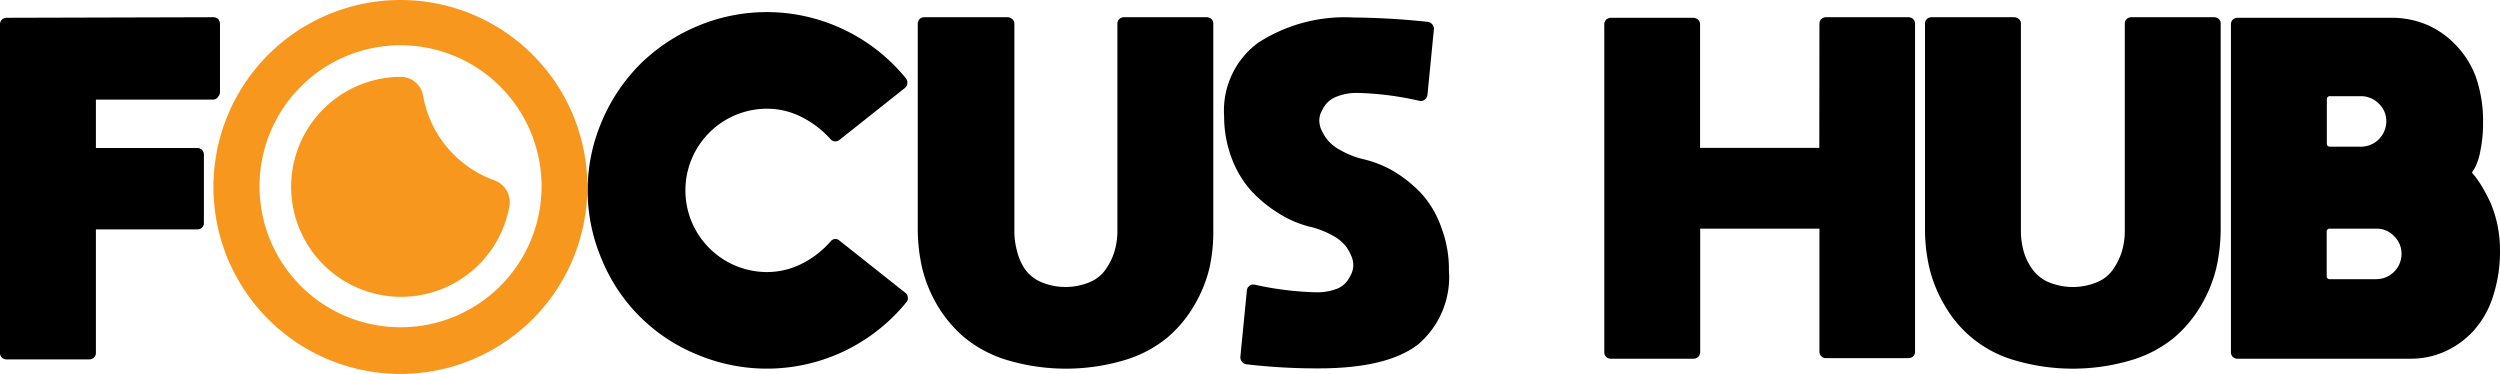 <svg xmlns="http://www.w3.org/2000/svg" viewBox="0 0 175.7 26.27"><defs><style>.cls-1{fill:#f8971d;}</style></defs><title>Asset 7shop zone</title><g id="Layer_2" data-name="Layer 2"><g id="Layer_1-2" data-name="Layer 1"><path class="cls-1" d="M28.15,0A13.14,13.14,0,1,0,41.28,13.13,13.13,13.13,0,0,0,28.15,0Zm0,23a9.91,9.91,0,1,1,9.91-9.91A9.9,9.9,0,0,1,28.15,23Z"/><path class="cls-1" d="M35.8,14.49A7.73,7.73,0,1,1,28.19,5.4h0a1.6,1.6,0,0,1,1.55,1.35,7.74,7.74,0,0,0,5,5.92A1.63,1.63,0,0,1,35.8,14.49Z"/><path d="M15,1.21a.49.49,0,0,1,.33.13.52.52,0,0,1,.13.35V6.47a.49.49,0,0,1-.13.33A.43.43,0,0,1,15,7H6.74v3.4h7.13a.45.45,0,0,1,.33.14.46.46,0,0,1,.13.32v4.8a.44.44,0,0,1-.46.46H6.74v8.66a.45.45,0,0,1-.14.35.48.48,0,0,1-.34.13H.48a.48.48,0,0,1-.35-.13A.48.48,0,0,1,0,24.73v-23a.48.48,0,0,1,.13-.35.52.52,0,0,1,.35-.13Z"/><path d="M59,16.91l4.63,3.67a.42.42,0,0,1,.17.31.41.41,0,0,1-.09.34,12.76,12.76,0,0,1-4.34,3.43A12.63,12.63,0,0,1,49,24.92a12.22,12.22,0,0,1-6.7-6.67,12.33,12.33,0,0,1,0-9.73,12.66,12.66,0,0,1,2.68-4,12.72,12.72,0,0,1,4-2.67,12.55,12.55,0,0,1,10.37.25,12.57,12.57,0,0,1,4.32,3.41.52.52,0,0,1,.1.36.46.46,0,0,1-.17.31L59,9.83a.51.51,0,0,1-.33.11.45.45,0,0,1-.3-.16,6.9,6.9,0,0,0-2-1.54,5.39,5.39,0,0,0-2.44-.6,5.74,5.74,0,0,0-5.76,5.74,5.74,5.74,0,0,0,5.76,5.74,5.43,5.43,0,0,0,2.45-.6,6.6,6.6,0,0,0,2-1.56.41.41,0,0,1,.3-.16A.42.42,0,0,1,59,16.91Z"/><path d="M84.82,1.21a.48.48,0,0,1,.32.13.44.44,0,0,1,.13.33V16.09A11.89,11.89,0,0,1,85,18.84a9.56,9.56,0,0,1-1.08,2.64A8.76,8.76,0,0,1,82,23.76a8.64,8.64,0,0,1-3,1.56,14.44,14.44,0,0,1-8.17,0,8.68,8.68,0,0,1-3-1.56,8.84,8.84,0,0,1-1.94-2.28,9.56,9.56,0,0,1-1.08-2.64,12.46,12.46,0,0,1-.31-2.75V1.67a.49.49,0,0,1,.13-.33A.49.49,0,0,1,65,1.21h5.81a.51.51,0,0,1,.33.13.43.43,0,0,1,.15.33V16.21a5.34,5.34,0,0,0,.18,1.41A4.06,4.06,0,0,0,72,18.87a2.74,2.74,0,0,0,1.16.95,4.43,4.43,0,0,0,3.45,0,2.57,2.57,0,0,0,1.14-.95,4.33,4.33,0,0,0,.59-1.25,5,5,0,0,0,.19-1.41V1.67a.49.49,0,0,1,.13-.33A.49.49,0,0,1,79,1.21Z"/><path d="M100.78,2l-.46,4.68a.49.49,0,0,1-.19.32.41.41,0,0,1-.36.09,21.62,21.62,0,0,0-4.39-.56A3.74,3.74,0,0,0,94,6.77a1.84,1.84,0,0,0-.84.58,3.21,3.21,0,0,0-.35.63,1.49,1.49,0,0,0-.09.48,1.84,1.84,0,0,0,.09.53,3.8,3.8,0,0,0,.39.72,2.86,2.86,0,0,0,1,.84,6,6,0,0,0,1.67.65,7.75,7.75,0,0,1,2.15.88,9.16,9.16,0,0,1,1.93,1.58A7,7,0,0,1,101.3,16a8.23,8.23,0,0,1,.53,3,6.21,6.21,0,0,1-2.16,5.2c-1.44,1.12-3.77,1.69-7,1.69a42.72,42.72,0,0,1-5.09-.29.46.46,0,0,1-.29-.17.52.52,0,0,1-.12-.33l.46-4.68a.44.44,0,0,1,.19-.34.46.46,0,0,1,.38-.07,22,22,0,0,0,4.23.53,3.85,3.85,0,0,0,1.43-.21,1.65,1.65,0,0,0,.82-.58,2.78,2.78,0,0,0,.34-.62,1.6,1.6,0,0,0,.09-.49,1.78,1.78,0,0,0-.09-.53,4.13,4.13,0,0,0-.37-.72,2.91,2.91,0,0,0-1-.84A6.13,6.13,0,0,0,92,15.92,7.45,7.45,0,0,1,89.88,15,9.38,9.38,0,0,1,88,13.48a7.16,7.16,0,0,1-1.43-2.34,8.42,8.42,0,0,1-.54-3A5.91,5.91,0,0,1,88.43,3a11.2,11.2,0,0,1,6.7-1.77,52.2,52.2,0,0,1,5.24.31.51.51,0,0,1,.29.17A.52.52,0,0,1,100.78,2Z"/><path d="M127.87,1.69a.48.48,0,0,1,.13-.35.49.49,0,0,1,.33-.13h5.8a.49.49,0,0,1,.33.13.48.48,0,0,1,.13.35v23a.48.48,0,0,1-.13.35.44.44,0,0,1-.33.13h-5.8a.44.44,0,0,1-.33-.13.48.48,0,0,1-.13-.35V16.07h-8.38v8.66a.45.45,0,0,1-.14.35.48.48,0,0,1-.34.13h-5.78a.45.45,0,0,1-.48-.48v-23a.48.48,0,0,1,.13-.35.52.52,0,0,1,.35-.13H119a.53.53,0,0,1,.34.13.45.45,0,0,1,.14.35v8.66h8.38Z"/><path d="M155.61,1.21a.49.49,0,0,1,.33.13.44.44,0,0,1,.13.33V16.09a12.46,12.46,0,0,1-.31,2.75,9.56,9.56,0,0,1-1.08,2.64,8.76,8.76,0,0,1-1.92,2.28,8.64,8.64,0,0,1-3,1.56,14.44,14.44,0,0,1-8.17,0,8.28,8.28,0,0,1-4.91-3.84,9.56,9.56,0,0,1-1.08-2.64,11.89,11.89,0,0,1-.31-2.75V1.67a.44.44,0,0,1,.13-.33.49.49,0,0,1,.33-.13h5.8a.53.53,0,0,1,.34.13.42.42,0,0,1,.14.33V16.21a5.34,5.34,0,0,0,.18,1.41,4.09,4.09,0,0,0,.59,1.25,2.71,2.71,0,0,0,1.15.95,4.45,4.45,0,0,0,3.46,0,2.57,2.57,0,0,0,1.14-.95,4.61,4.61,0,0,0,.59-1.25,5,5,0,0,0,.19-1.41V1.67a.44.44,0,0,1,.13-.33.49.49,0,0,1,.33-.13Z"/><path d="M173.73,12.13a2.06,2.06,0,0,0,.21.25,7.91,7.91,0,0,1,.48.71c.21.35.41.73.6,1.13a8.31,8.31,0,0,1,.48,1.5,8.64,8.64,0,0,1,.2,1.84,10.21,10.21,0,0,1-.51,3.33,6.55,6.55,0,0,1-1.4,2.41,6.12,6.12,0,0,1-2,1.42,5.81,5.81,0,0,1-2.39.49H157.27a.45.45,0,0,1-.48-.48v-23a.48.48,0,0,1,.13-.35.52.52,0,0,1,.35-.13h10.8a6.36,6.36,0,0,1,2.47.48,6.14,6.14,0,0,1,2,1.38A6.45,6.45,0,0,1,174,5.4a9.46,9.46,0,0,1,.51,3.2,9.57,9.57,0,0,1-.19,2,4.1,4.1,0,0,1-.39,1.2ZM163.53,7v3.08c0,.16.08.23.24.23h2.16a1.79,1.79,0,0,0,1.78-1.78,1.69,1.69,0,0,0-.53-1.25,1.75,1.75,0,0,0-1.25-.52h-2.16A.21.21,0,0,0,163.53,7ZM167,19.62a1.78,1.78,0,0,0,1.78-1.77,1.71,1.71,0,0,0-.52-1.25,1.66,1.66,0,0,0-1.26-.53h-3.24a.21.21,0,0,0-.24.24v3.07a.21.21,0,0,0,.24.24Z"/></g></g></svg>